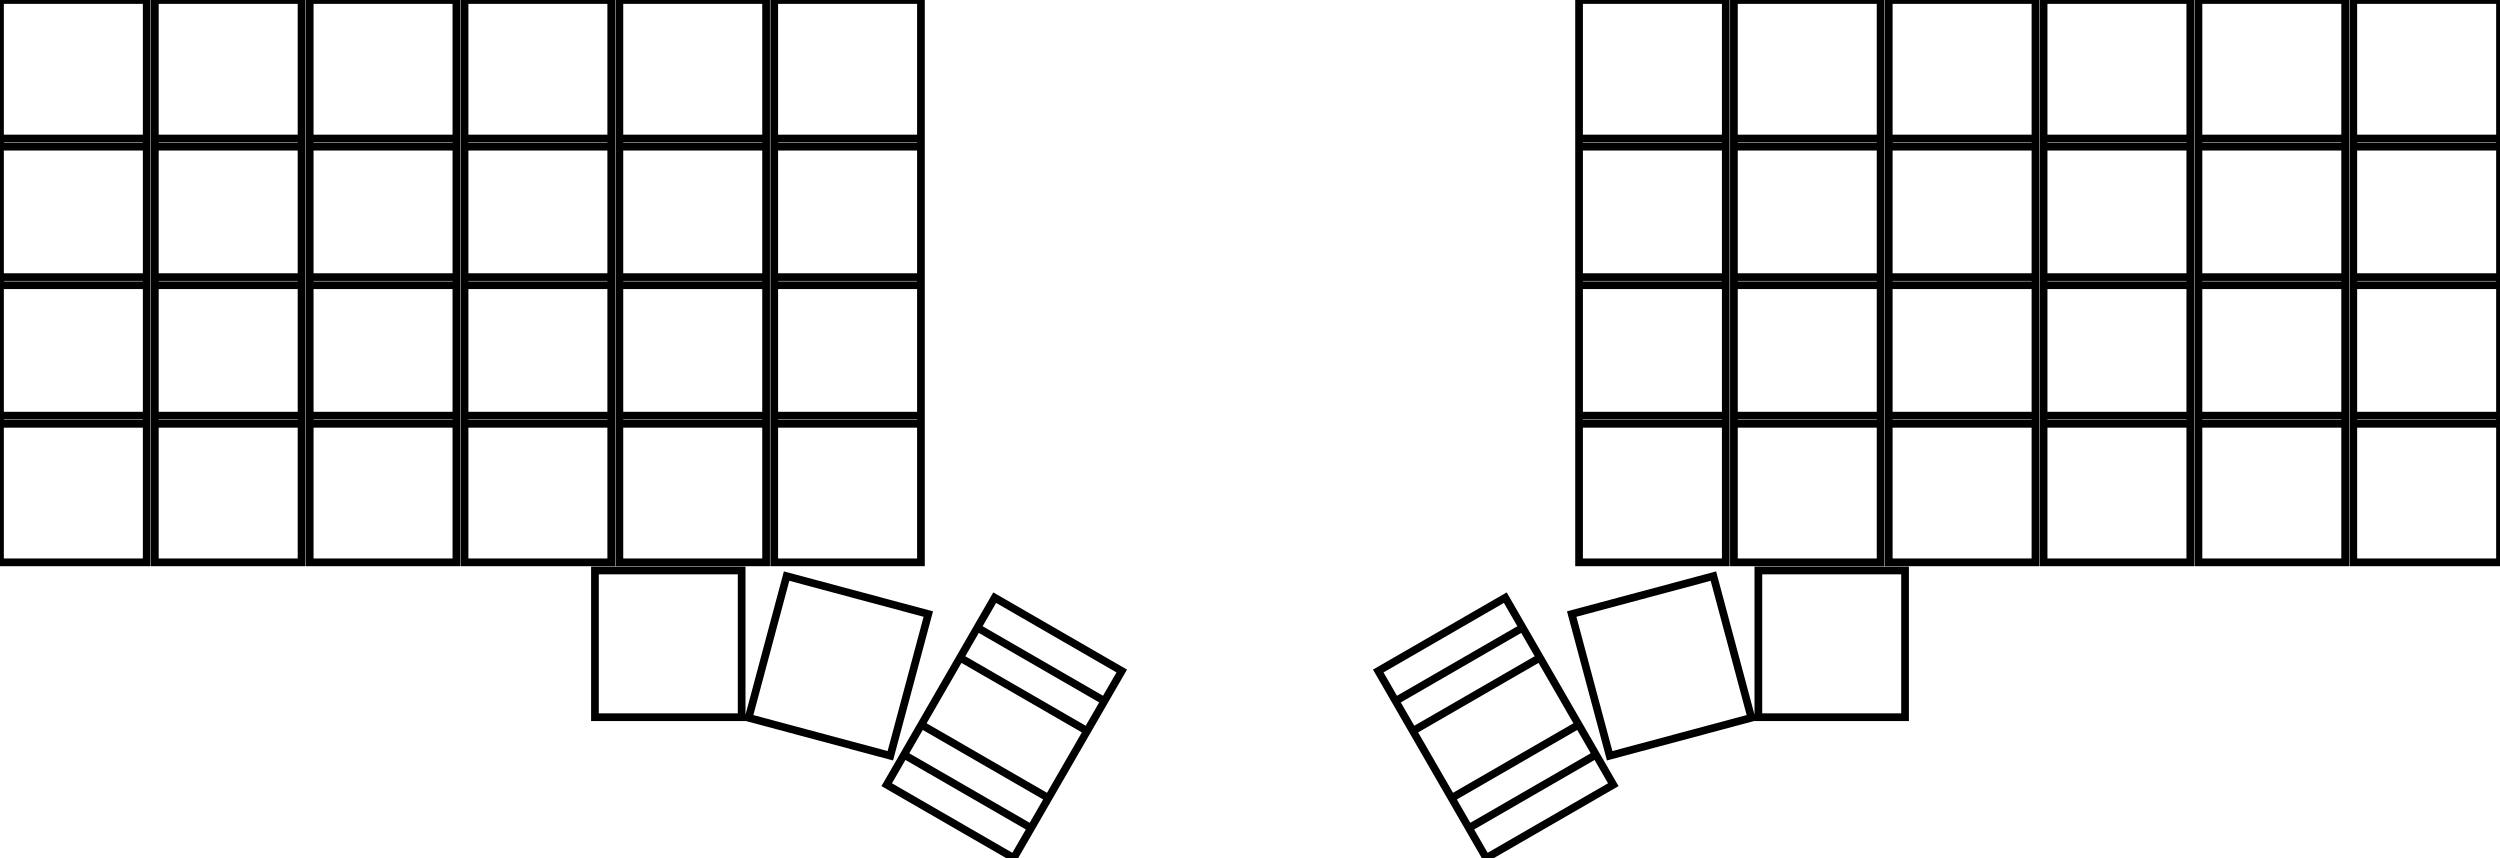 <svg width="306.753mm" height="105.283mm" viewBox="0 0 306.753 105.283" xmlns="http://www.w3.org/2000/svg"><g id="svgGroup" stroke-linecap="round" fill-rule="evenodd" font-size="9pt" stroke="#000" stroke-width="0.25mm" fill="none" style="stroke:#000;stroke-width:0.25mm;fill:none"><path d="M 0 51 L 18 51 L 18 69 L 0 69 L 0 51 Z M 0 34 L 18 34 L 18 52 L 0 52 L 0 34 Z M 0 17 L 18 17 L 18 35 L 0 35 L 0 17 Z M 0 0 L 18 0 L 18 18 L 0 18 L 0 0 Z M 19 51 L 37 51 L 37 69 L 19 69 L 19 51 Z M 19 34 L 37 34 L 37 52 L 19 52 L 19 34 Z M 19 17 L 37 17 L 37 35 L 19 35 L 19 17 Z M 19 0 L 37 0 L 37 18 L 19 18 L 19 0 Z M 38 51 L 56 51 L 56 69 L 38 69 L 38 51 Z M 38 34 L 56 34 L 56 52 L 38 52 L 38 34 Z M 38 17 L 56 17 L 56 35 L 38 35 L 38 17 Z M 38 0 L 56 0 L 56 18 L 38 18 L 38 0 Z M 57 51 L 75 51 L 75 69 L 57 69 L 57 51 Z M 57 34 L 75 34 L 75 52 L 57 52 L 57 34 Z M 57 17 L 75 17 L 75 35 L 57 35 L 57 17 Z M 57 0 L 75 0 L 75 18 L 57 18 L 57 0 Z M 76 51 L 94 51 L 94 69 L 76 69 L 76 51 Z M 76 34 L 94 34 L 94 52 L 76 52 L 76 34 Z M 76 17 L 94 17 L 94 35 L 76 35 L 76 17 Z M 76 0 L 94 0 L 94 18 L 76 18 L 76 0 Z M 95 51 L 113 51 L 113 69 L 95 69 L 95 51 Z M 95 34 L 113 34 L 113 52 L 95 52 L 95 34 Z M 95 17 L 113 17 L 113 35 L 95 35 L 95 17 Z M 95 0 L 113 0 L 113 18 L 95 18 L 95 0 Z M 73 70 L 91 70 L 91 88 L 73 88 L 73 70 Z M 288.753 51 L 306.753 51 L 306.753 69 L 288.753 69 L 288.753 51 Z M 288.753 34 L 306.753 34 L 306.753 52 L 288.753 52 L 288.753 34 Z M 288.753 17 L 306.753 17 L 306.753 35 L 288.753 35 L 288.753 17 Z M 288.753 0 L 306.753 0 L 306.753 18 L 288.753 18 L 288.753 0 Z M 269.753 51 L 287.753 51 L 287.753 69 L 269.753 69 L 269.753 51 Z M 269.753 34 L 287.753 34 L 287.753 52 L 269.753 52 L 269.753 34 Z M 269.753 17 L 287.753 17 L 287.753 35 L 269.753 35 L 269.753 17 Z M 269.753 0 L 287.753 0 L 287.753 18 L 269.753 18 L 269.753 0 Z M 250.753 51 L 268.753 51 L 268.753 69 L 250.753 69 L 250.753 51 Z M 250.753 34 L 268.753 34 L 268.753 52 L 250.753 52 L 250.753 34 Z M 250.753 17 L 268.753 17 L 268.753 35 L 250.753 35 L 250.753 17 Z M 250.753 0 L 268.753 0 L 268.753 18 L 250.753 18 L 250.753 0 Z M 231.753 51 L 249.753 51 L 249.753 69 L 231.753 69 L 231.753 51 Z M 231.753 34 L 249.753 34 L 249.753 52 L 231.753 52 L 231.753 34 Z M 231.753 17 L 249.753 17 L 249.753 35 L 231.753 35 L 231.753 17 Z M 231.753 0 L 249.753 0 L 249.753 18 L 231.753 18 L 231.753 0 Z M 212.753 51 L 230.753 51 L 230.753 69 L 212.753 69 L 212.753 51 Z M 212.753 34 L 230.753 34 L 230.753 52 L 212.753 52 L 212.753 34 Z M 212.753 17 L 230.753 17 L 230.753 35 L 212.753 35 L 212.753 17 Z M 212.753 0 L 230.753 0 L 230.753 18 L 212.753 18 L 212.753 0 Z M 193.753 51 L 211.753 51 L 211.753 69 L 193.753 69 L 193.753 51 Z M 193.753 34 L 211.753 34 L 211.753 52 L 193.753 52 L 193.753 34 Z M 193.753 17 L 211.753 17 L 211.753 35 L 193.753 35 L 193.753 17 Z M 193.753 0 L 211.753 0 L 211.753 18 L 193.753 18 L 193.753 0 Z M 215.753 70 L 233.753 70 L 233.753 88 L 215.753 88 L 215.753 70 Z M 137.64 82.333 L 128.64 97.922 L 113.051 88.922 L 122.051 73.333 L 137.64 82.333 Z M 133.39 89.694 L 124.39 105.283 L 108.801 96.283 L 117.801 80.694 L 133.39 89.694 Z M 182.363 105.283 L 173.363 89.694 L 188.952 80.694 L 197.952 96.283 L 182.363 105.283 Z M 135.515 86.014 L 126.515 101.602 L 110.926 92.602 L 119.926 77.014 L 135.515 86.014 Z M 180.238 101.602 L 171.238 86.014 L 186.827 77.014 L 195.827 92.602 L 180.238 101.602 Z M 178.113 97.922 L 169.113 82.333 L 184.702 73.333 L 193.702 88.922 L 178.113 97.922 Z M 96.517 70.687 L 113.904 75.346 L 109.245 92.732 L 91.859 88.074 L 96.517 70.687 Z M 192.849 75.346 L 210.236 70.687 L 214.894 88.074 L 197.508 92.732 L 192.849 75.346 Z" vector-effect="non-scaling-stroke"/></g></svg>